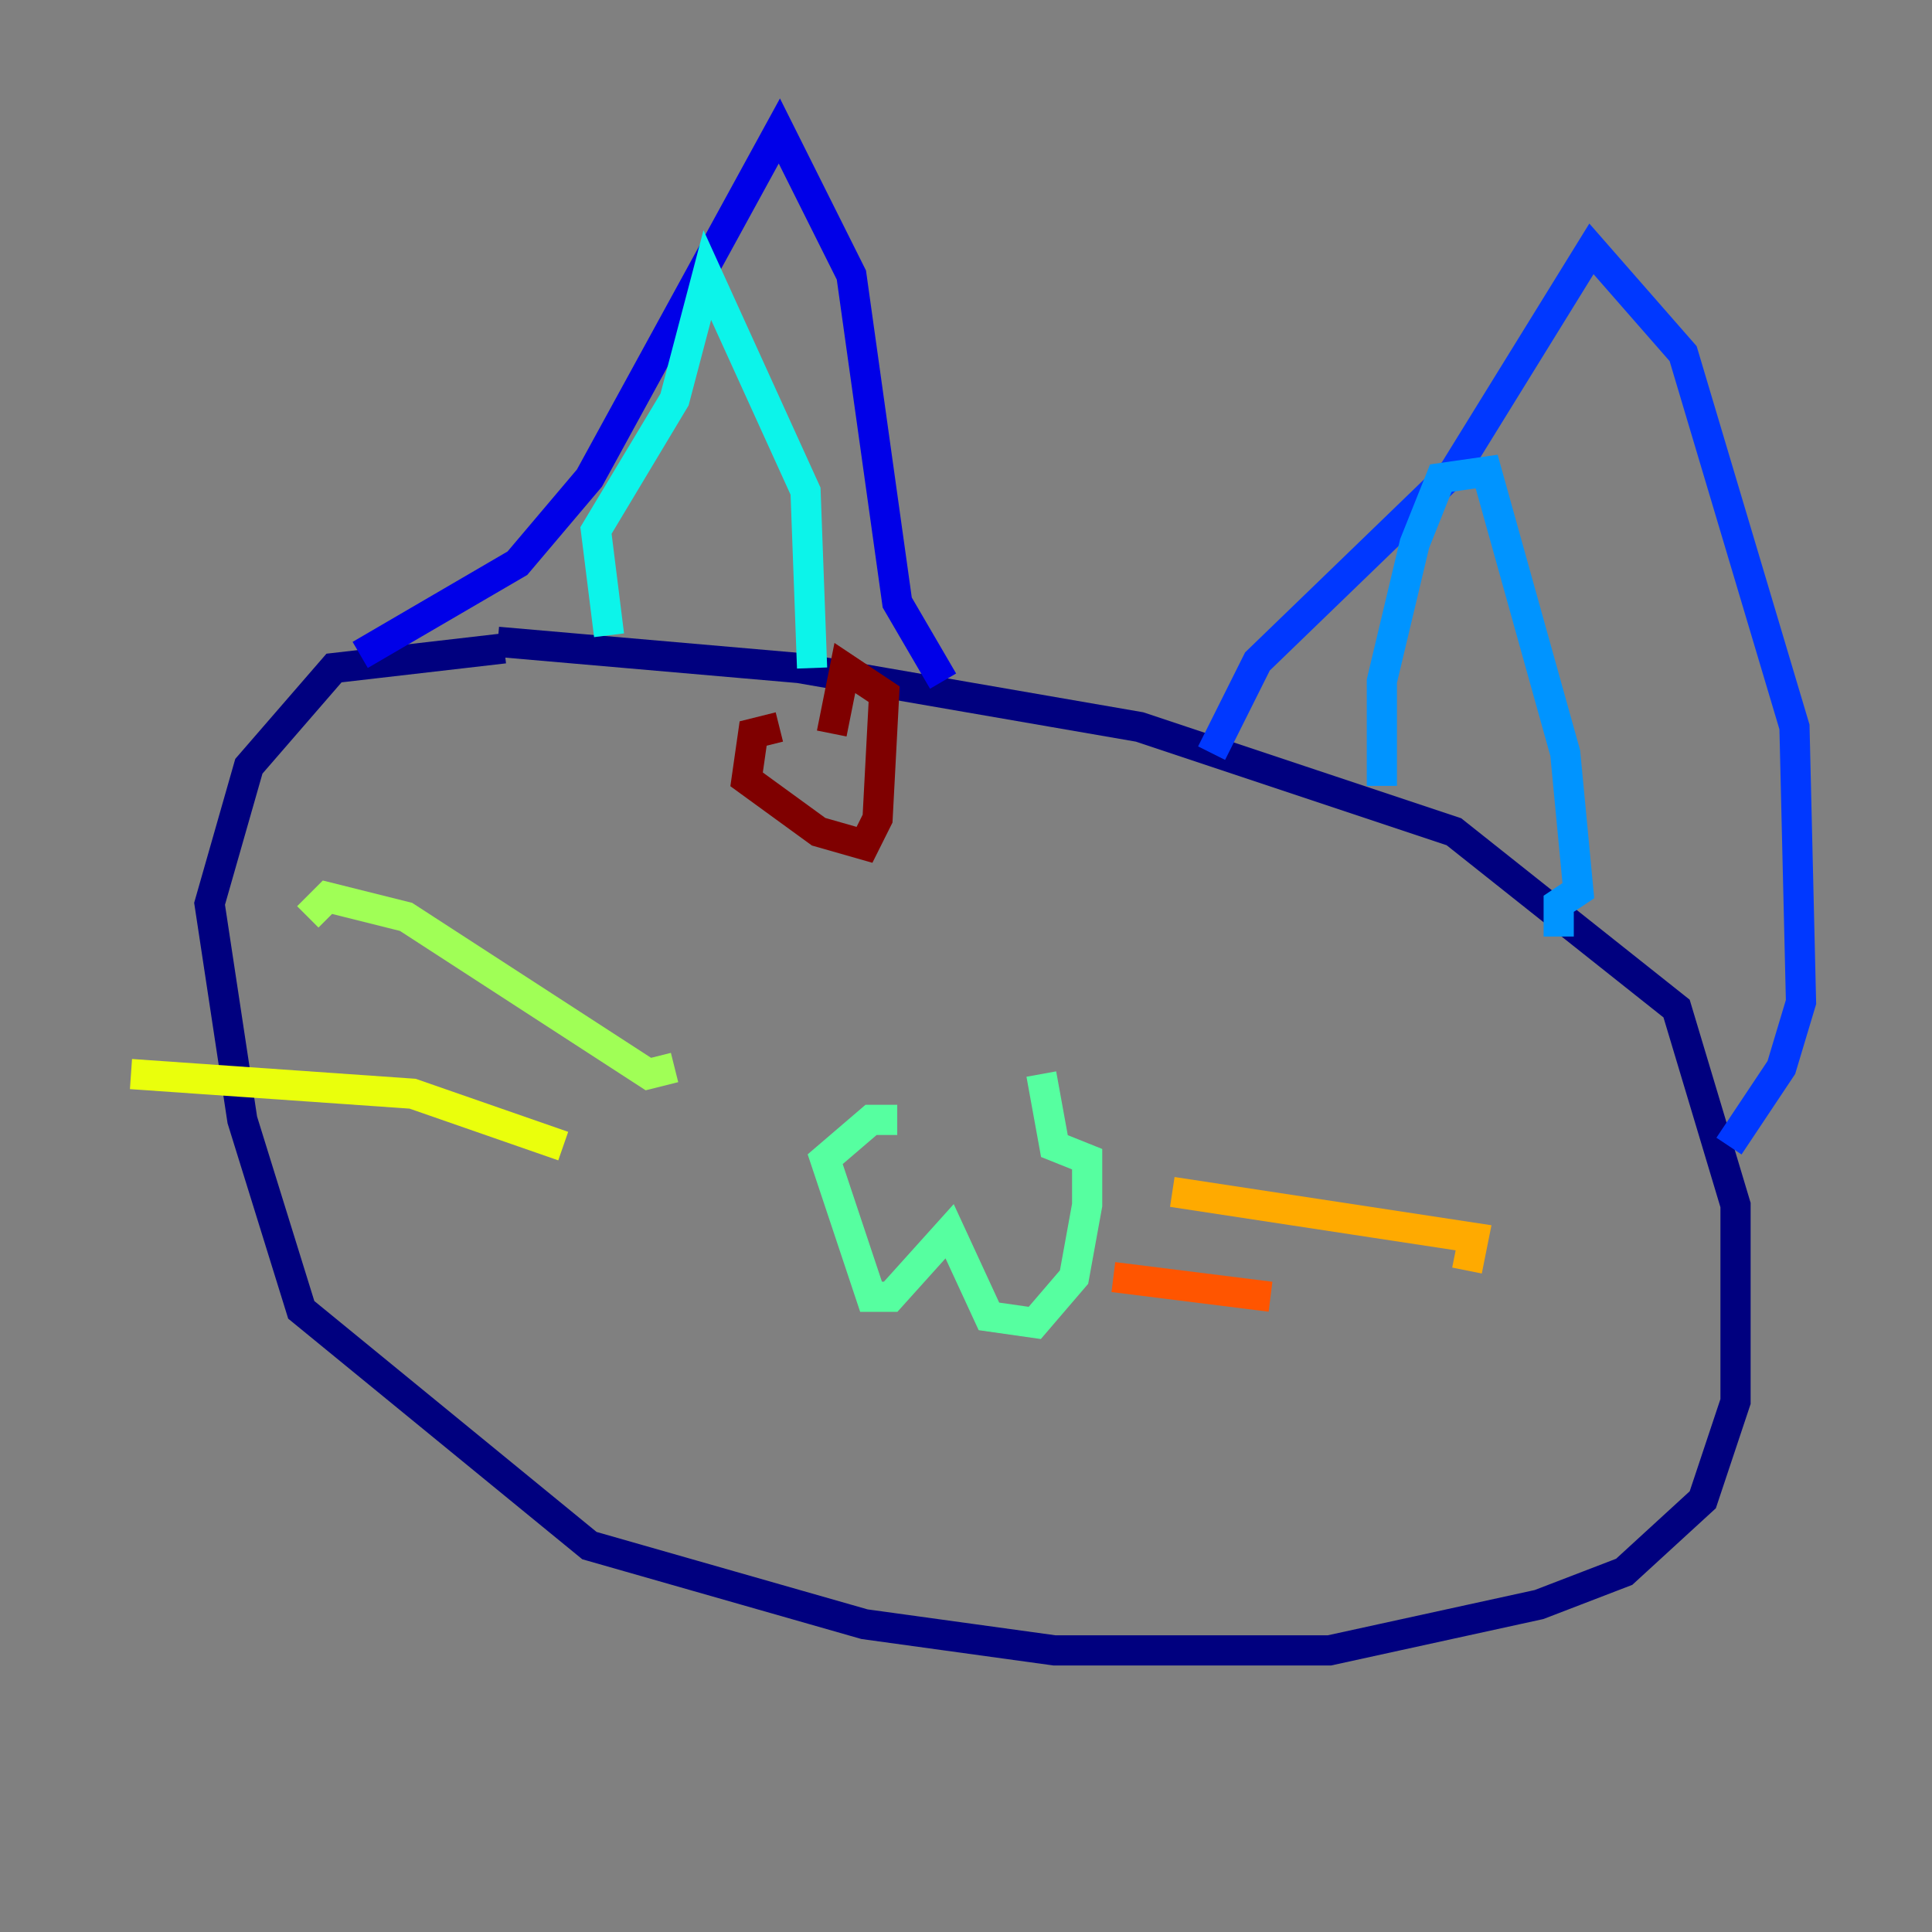 <?xml version="1.0" encoding="utf-8" ?>
<svg baseProfile="tiny" height="128" version="1.2" viewBox="0,0,128,128" width="128" xmlns="http://www.w3.org/2000/svg" xmlns:ev="http://www.w3.org/2001/xml-events" xmlns:xlink="http://www.w3.org/1999/xlink"><rect x="0" y="0" width="128" height="128" fill="#808080" stroke="none"/><defs /><polyline fill="none" points="33.41,42.956 22.129,44.258 16.488,50.766 13.885,59.878 16.054,74.197 19.959,86.78 39.051,102.4 57.275,107.607 69.858,109.342 88.081,109.342 101.966,106.305 107.607,104.136 112.814,99.363 114.983,92.854 114.983,79.837 111.078,66.82 96.325,55.105 75.498,48.163 52.936,44.258 32.976,42.522" stroke="#00007f" stroke-width="2" /><polyline fill="none" points="23.864,43.39 34.278,37.315 39.051,31.675 51.634,8.678 56.407,18.224 59.444,39.919 62.481,45.125" stroke="#0000e8" stroke-width="2" /><polyline fill="none" points="80.271,49.898 83.308,43.824 96.325,31.241 105.437,16.488 111.512,23.43 118.888,48.163 119.322,66.386 118.02,70.725 114.549,75.932" stroke="#0038ff" stroke-width="2" /><polyline fill="none" points="91.552,52.068 91.552,45.125 93.722,36.014 95.458,31.675 98.495,31.241 103.702,49.898 104.57,59.01 103.268,59.878 103.268,62.047" stroke="#0094ff" stroke-width="2" /><polyline fill="none" points="40.352,42.088 39.485,35.146 44.691,26.468 46.861,18.224 53.37,32.542 53.803,44.258" stroke="#0cf4ea" stroke-width="2" /><polyline fill="none" points="59.444,74.197 57.709,74.197 54.671,76.8 57.709,85.912 59.01,85.912 62.915,81.573 65.519,87.214 68.556,87.647 71.159,84.61 72.027,79.837 72.027,76.8 69.858,75.932 68.99,71.159" stroke="#56ffa0" stroke-width="2" /><polyline fill="none" points="44.691,70.725 42.956,71.159 26.902,60.746 21.695,59.444 20.393,60.746" stroke="#a0ff56" stroke-width="2" /><polyline fill="none" points="37.315,75.932 27.336,72.461 8.678,71.159" stroke="#eaff0c" stroke-width="2" /><polyline fill="none" points="77.668,78.969 97.627,82.007 97.193,84.176" stroke="#ffaa00" stroke-width="2" /><polyline fill="none" points="73.763,84.61 84.176,85.912" stroke="#ff5500" stroke-width="2" /><polyline fill="none" points="84.176,85.912 84.176,85.912" stroke="#e80000" stroke-width="2" /><polyline fill="none" points="51.634,48.163 49.898,48.597 49.464,51.634 54.237,55.105 57.275,55.973 58.142,54.237 58.576,45.993 55.973,44.258 55.105,48.597" stroke="#7f0000" stroke-width="2" /></svg>